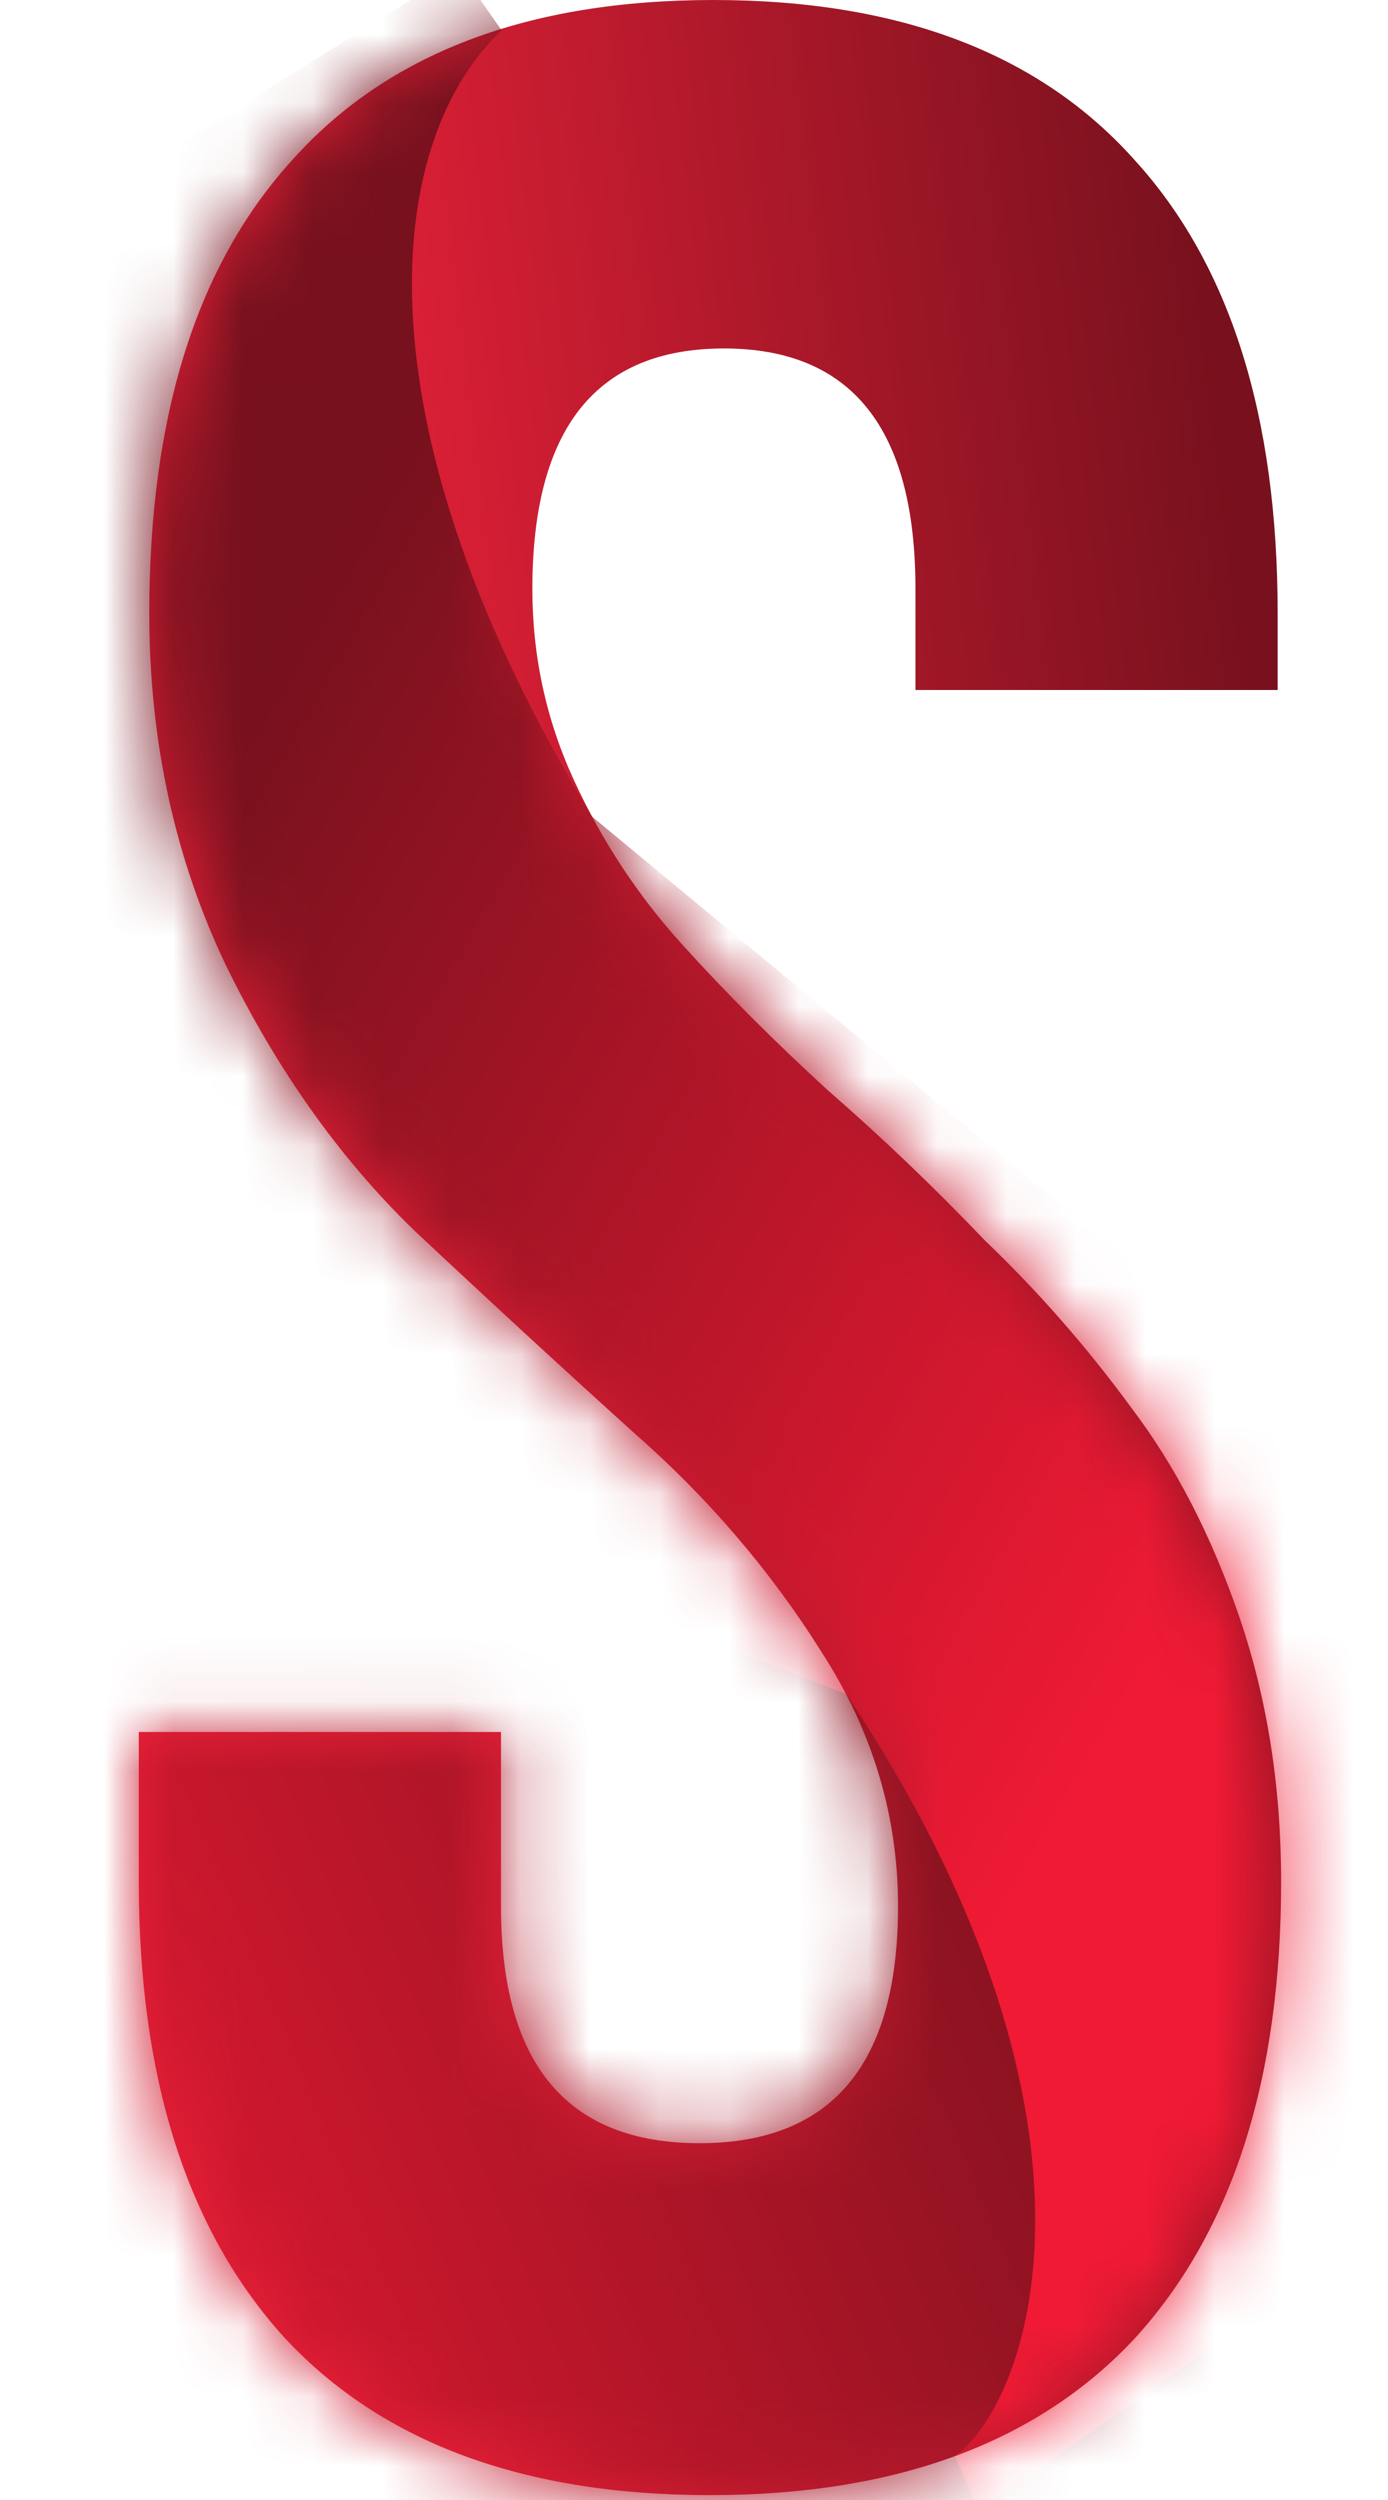 <svg width="20" height="36" viewBox="0 0 20 36" fill="none" xmlns="http://www.w3.org/2000/svg">
<path d="M2.151 8.832C2.151 5.988 2.836 3.814 4.208 2.308C5.58 0.769 7.604 0 10.28 0C12.956 0 14.98 0.769 16.352 2.308C17.724 3.814 18.41 5.988 18.41 8.832V9.936H13.191V8.481C13.191 6.172 12.271 5.018 10.431 5.018C8.591 5.018 7.671 6.172 7.671 8.481C7.671 9.451 7.871 10.371 8.273 11.241C8.674 12.111 9.193 12.897 9.828 13.599C10.464 14.302 11.167 15.004 11.936 15.707C12.706 16.376 13.458 17.095 14.194 17.865C14.964 18.601 15.666 19.404 16.302 20.273C16.938 21.11 17.456 22.113 17.858 23.284C18.259 24.455 18.46 25.727 18.46 27.098C18.46 29.942 17.757 32.133 16.352 33.672C14.947 35.178 12.906 35.93 10.23 35.93C7.553 35.93 5.513 35.178 4.108 33.672C2.703 32.133 2 29.942 2 27.098V24.94H7.219V27.45C7.219 29.724 8.172 30.862 10.079 30.862C11.986 30.862 12.94 29.724 12.94 27.45C12.94 26.145 12.572 24.924 11.836 23.786C11.1 22.615 10.196 21.561 9.126 20.625C8.089 19.688 7.035 18.718 5.964 17.714C4.894 16.677 3.991 15.406 3.255 13.9C2.519 12.361 2.151 10.672 2.151 8.832Z" fill="url(#paint0_linear_507_1472)"/>
<mask id="mask0_507_1472" style="mask-type:alpha" maskUnits="userSpaceOnUse" x="2" y="0" width="17" height="36">
<path d="M2.151 8.832C2.151 5.988 2.836 3.814 4.208 2.308C5.58 0.769 7.604 0 10.28 0C12.956 0 14.98 0.769 16.352 2.308C17.724 3.814 18.41 5.988 18.41 8.832V9.936H13.191V8.481C13.191 6.172 12.271 5.018 10.431 5.018C8.591 5.018 7.671 6.172 7.671 8.481C7.671 9.451 7.871 10.371 8.273 11.241C8.674 12.111 9.193 12.897 9.828 13.599C10.464 14.302 11.167 15.004 11.936 15.707C12.706 16.376 13.458 17.095 14.194 17.865C14.964 18.601 15.666 19.404 16.302 20.273C16.938 21.11 17.456 22.113 17.858 23.284C18.259 24.455 18.46 25.727 18.46 27.098C18.46 29.942 17.757 32.133 16.352 33.672C14.947 35.178 12.906 35.93 10.23 35.93C7.553 35.93 5.513 35.178 4.108 33.672C2.703 32.133 2 29.942 2 27.098V24.94H7.219V27.45C7.219 29.724 8.172 30.862 10.079 30.862C11.986 30.862 12.94 29.724 12.94 27.45C12.94 26.145 12.572 24.924 11.836 23.786C11.1 22.615 10.196 21.561 9.126 20.625C8.089 19.688 7.035 18.718 5.964 17.714C4.894 16.677 3.991 15.406 3.255 13.9C2.519 12.361 2.151 10.672 2.151 8.832Z" fill="url(#paint1_linear_507_1472)"/>
</mask>
<g mask="url(#mask0_507_1472)">
<rect x="-2.008" y="19.863" width="24.568" height="20.038" fill="url(#paint2_linear_507_1472)"/>
<path d="M8.534 11.761C5.136 6.186 5.484 2.091 7.227 0.436L6.617 -0.436L0.605 3.311L1.215 20.125L12.193 24.394C16.2 30.405 14.922 34.5 13.761 35.371L14.109 36.155L19.685 32.235V20.996L8.534 11.761Z" fill="url(#paint3_linear_507_1472)"/>
</g>
<defs>
<linearGradient id="paint0_linear_507_1472" x1="17.706" y1="6.784" x2="4.428" y2="8.367" gradientUnits="userSpaceOnUse">
<stop stop-color="#78111D"/>
<stop offset="1" stop-color="#E92139"/>
</linearGradient>
<linearGradient id="paint1_linear_507_1472" x1="17.706" y1="6.784" x2="4.428" y2="8.367" gradientUnits="userSpaceOnUse">
<stop stop-color="#78111D"/>
<stop offset="1" stop-color="#E92139"/>
</linearGradient>
<linearGradient id="paint2_linear_507_1472" x1="18.823" y1="30.228" x2="-0.108" y2="38.019" gradientUnits="userSpaceOnUse">
<stop stop-color="#78111D"/>
<stop offset="1" stop-color="#F01A34"/>
</linearGradient>
<linearGradient id="paint3_linear_507_1472" x1="14.644" y1="27.478" x2="-1.199" y2="18.277" gradientUnits="userSpaceOnUse">
<stop stop-color="#F01A34"/>
<stop offset="1" stop-color="#77111D"/>
</linearGradient>
</defs>
</svg>
